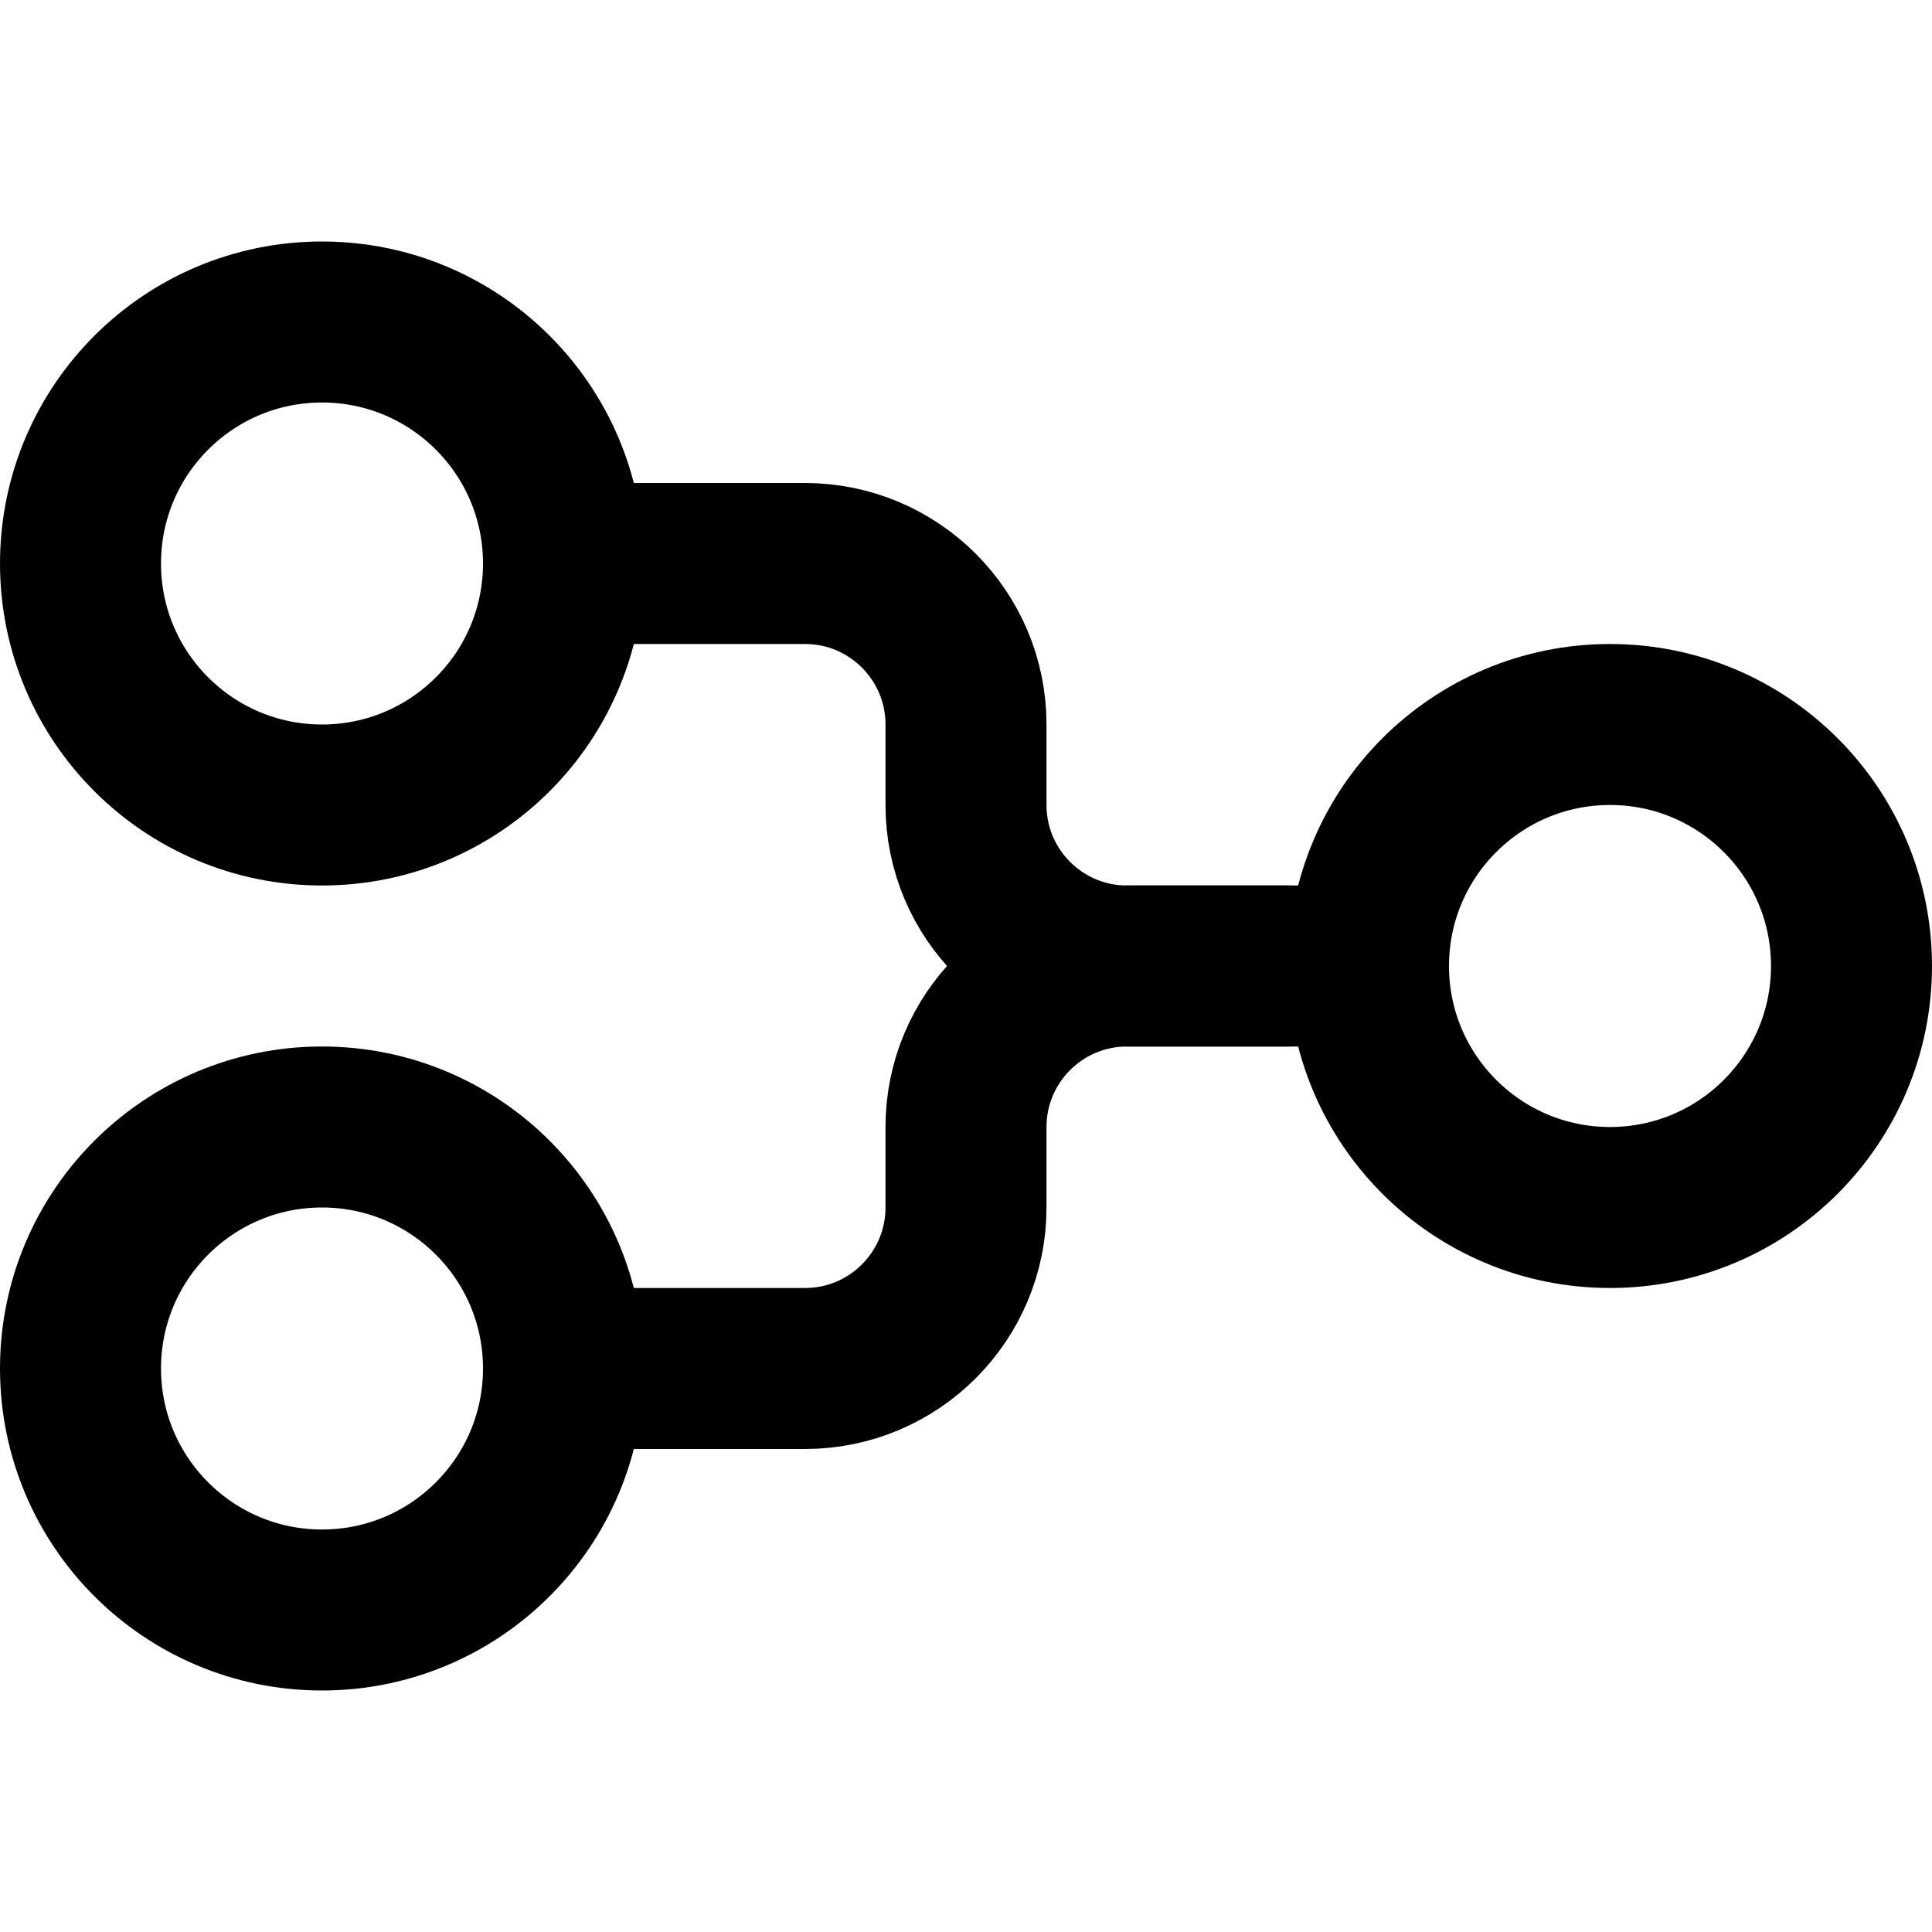 <?xml version="1.0" encoding="UTF-8"?>
<svg width="24px" height="24px" viewBox="0 0 24 24" version="1.1" xmlns="http://www.w3.org/2000/svg" xmlns:xlink="http://www.w3.org/1999/xlink">
    <!-- Generator: Sketch 48.2 (47327) - http://www.bohemiancoding.com/sketch -->
    <title>git-merge</title>
    <desc>Created with Sketch.</desc>
    <defs></defs>
    <g id="Page-1" stroke="none" stroke-width="1" fill="none" fill-rule="evenodd" stroke-linecap="round" stroke-linejoin="round">
        <g id="git-merge" stroke="#000000" stroke-width="2">
            <path d="M4,20 C5.657,20 7,18.657 7,17 C7,15.343 5.657,14 4,14 C2.343,14 1,15.343 1,17 C1,18.657 2.343,20 4,20 Z" id="Stroke-1"></path>
            <path d="M4,10 C5.657,10 7,8.657 7,7 C7,5.343 5.657,4 4,4 C2.343,4 1,5.343 1,7 C1,8.657 2.343,10 4,10 Z" id="Stroke-3"></path>
            <path d="M20,15 C21.657,15 23,13.657 23,12 C23,10.343 21.657,9 20,9 C18.343,9 17,10.343 17,12 C17,13.657 18.343,15 20,15 Z" id="Stroke-5"></path>
            <path d="M7,7 L10,7 C11.104,7 12,7.896 12,9 L12,10 C12,11.104 12.896,12 14,12 L16,12" id="Stroke-7"></path>
            <path d="M7,17 L10,17 C11.104,17 12,16.104 12,15 L12,14 C12,12.896 12.896,12 14,12 L17,12" id="Stroke-9"></path>
        </g>
    </g>
</svg>